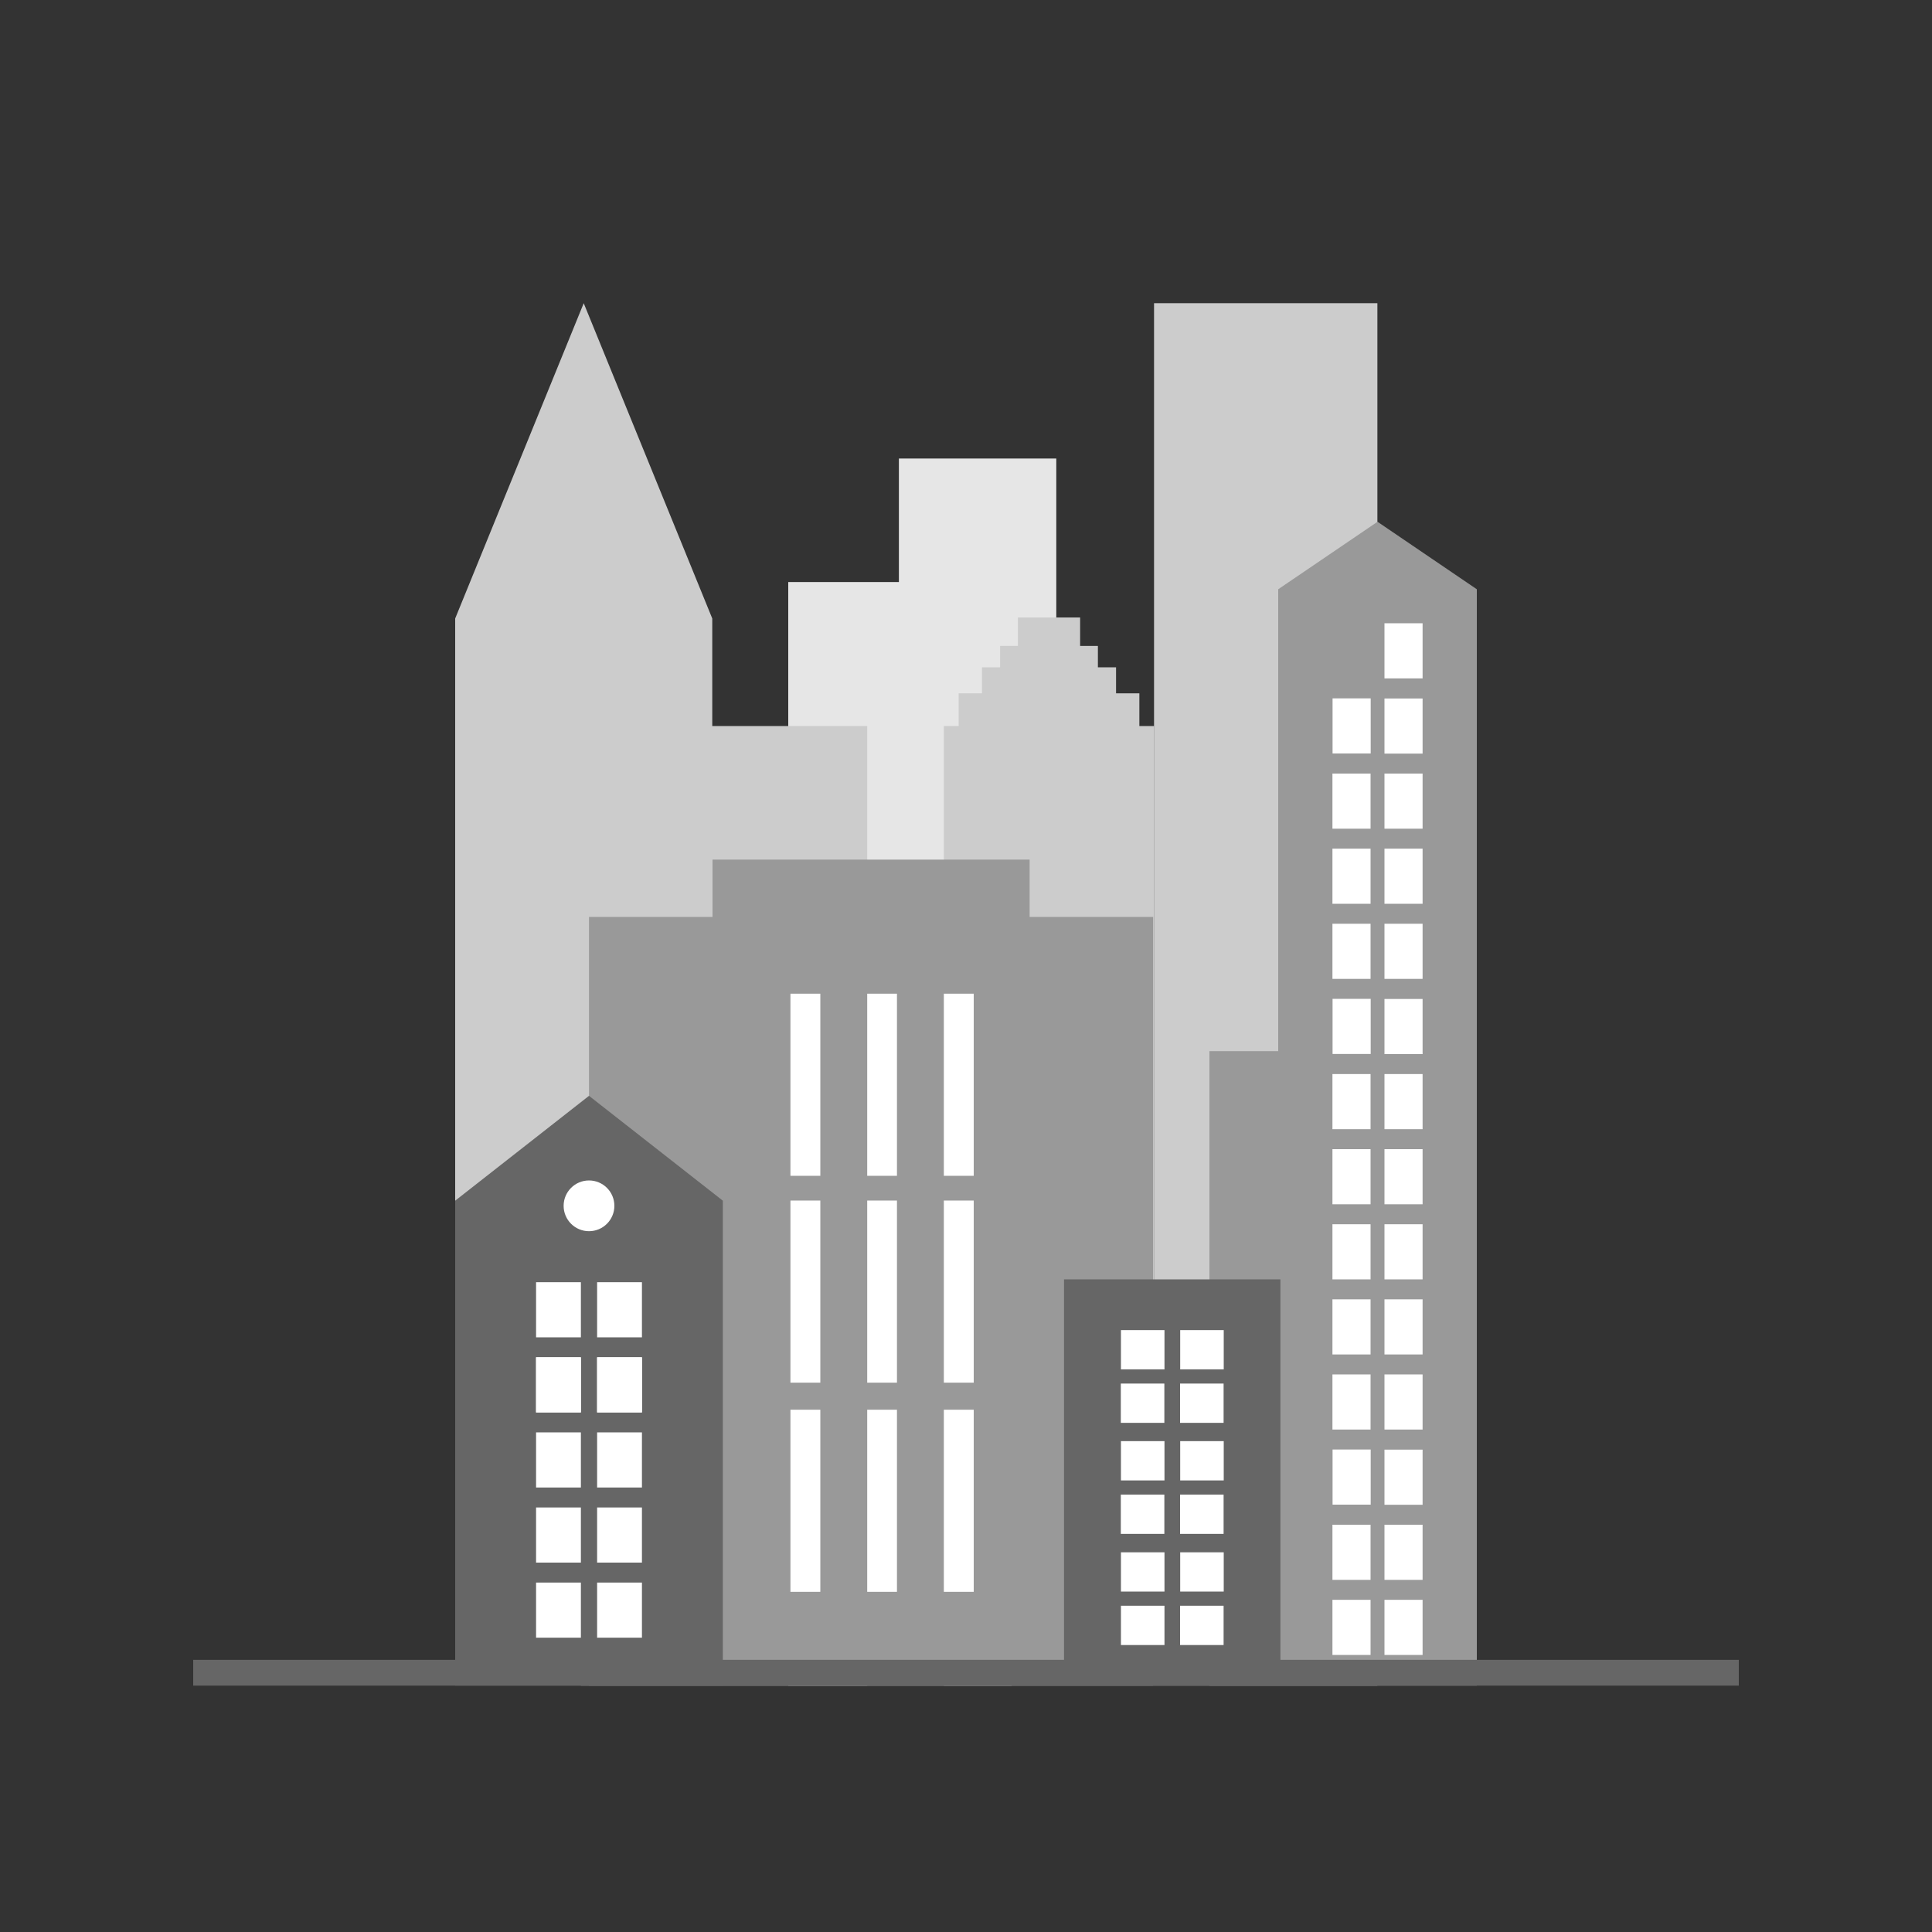 <svg xmlns="http://www.w3.org/2000/svg" viewBox="0 0 150 150"><rect x="0" y="0" width="150" height="150" fill="#333333" stroke="none"/><rect x="89.6" y="23.54" width="17.34" height="107.33" fill="#ccc"/><polygon points="82.01 35.6 69.79 35.6 69.79 45.19 61.2 45.19 61.2 130.87 78.54 130.87 78.54 125.96 82.01 125.96 82.01 35.6" fill="#e6e6e6"/><rect x="45.1" y="56.37" width="22.23" height="74.5" fill="#ccc"/><polygon points="106.95 40.51 99.24 45.75 99.24 49.79 99.24 53.01 99.24 81.61 93.9 81.61 93.9 130.87 100.16 130.87 114.66 130.87 114.66 53.01 114.66 49.79 114.66 45.75 106.95 40.51" fill="#999"/><rect x="107.49" y="48.39" width="2.96" height="4.28" fill="#fff"/><rect x="102.79" y="54.88" width="4.28" height="2.96" transform="translate(161.3 -48.57) rotate(90)" fill="#fff"/><rect x="106.83" y="54.88" width="4.28" height="2.96" transform="translate(165.33 -52.6) rotate(90)" fill="#fff"/><rect x="103.45" y="60.06" width="2.96" height="4.28" fill="#fff"/><rect x="107.49" y="60.06" width="2.96" height="4.28" fill="#fff"/><rect x="102.79" y="66.55" width="4.28" height="2.96" transform="translate(172.96 -36.9) rotate(90)" fill="#fff"/><rect x="106.83" y="66.55" width="4.28" height="2.96" transform="translate(177 -40.94) rotate(90)" fill="#fff"/><rect x="103.45" y="71.72" width="2.96" height="4.28" fill="#fff"/><rect x="107.49" y="71.72" width="2.96" height="4.28" fill="#fff"/><rect x="102.79" y="78.21" width="4.28" height="2.96" transform="translate(184.63 -25.24) rotate(90)" fill="#fff"/><rect x="106.83" y="78.21" width="4.28" height="2.96" transform="translate(188.66 -29.27) rotate(90)" fill="#fff"/><rect x="103.45" y="83.39" width="2.96" height="4.28" fill="#fff"/><rect x="107.49" y="83.39" width="2.96" height="4.28" fill="#fff"/><rect x="102.79" y="89.88" width="4.28" height="2.96" transform="translate(196.29 -13.57) rotate(90)" fill="#fff"/><rect x="106.83" y="89.88" width="4.28" height="2.96" transform="translate(200.33 -17.61) rotate(90)" fill="#fff"/><rect x="103.45" y="95.05" width="2.96" height="4.28" fill="#fff"/><rect x="107.49" y="95.05" width="2.96" height="4.28" fill="#fff"/><rect x="102.79" y="101.54" width="4.28" height="2.96" transform="translate(207.95 -1.91) rotate(90)" fill="#fff"/><rect x="106.83" y="101.54" width="4.28" height="2.96" transform="translate(211.99 -5.95) rotate(90)" fill="#fff"/><rect x="103.45" y="106.71" width="2.96" height="4.28" fill="#fff"/><rect x="107.49" y="106.71" width="2.96" height="4.28" fill="#fff"/><rect x="102.79" y="113.2" width="4.28" height="2.96" transform="translate(219.62 9.75) rotate(90)" fill="#fff"/><rect x="106.83" y="113.2" width="4.28" height="2.96" transform="translate(223.65 5.72) rotate(90)" fill="#fff"/><rect x="103.45" y="118.38" width="2.96" height="4.28" fill="#fff"/><rect x="107.49" y="118.38" width="2.96" height="4.28" fill="#fff"/><rect x="102.79" y="124.87" width="4.28" height="2.96" transform="translate(231.28 21.42) rotate(90)" fill="#fff"/><rect x="106.83" y="124.87" width="4.28" height="2.96" transform="translate(235.32 17.38) rotate(90)" fill="#fff"/><polygon points="88.46 56.37 88.46 53.83 86.65 53.83 86.65 51.81 85.24 51.81 85.24 50.15 84.17 50.15 83.86 50.15 83.86 47.94 83.61 47.94 79.28 47.94 79.03 47.94 79.03 50.15 78.72 50.15 77.65 50.15 77.65 51.81 76.24 51.81 76.24 53.83 74.43 53.83 74.43 56.37 73.28 56.37 73.28 130.87 74.43 130.87 76.24 130.87 77.65 130.87 78.72 130.87 80.26 130.87 80.45 130.87 81.05 130.87 81.84 130.87 82.44 130.87 82.63 130.87 84.17 130.87 85.24 130.87 86.65 130.87 88.46 130.87 89.61 130.87 89.61 56.37 88.46 56.37" fill="#ccc"/><polygon points="45.32 23.54 35.34 48.02 35.34 130.64 55.3 130.64 55.3 48.02 45.32 23.54" fill="#ccc"/><polygon points="79.94 71.19 79.94 66.74 55.32 66.74 55.32 71.19 45.73 71.19 45.73 130.87 89.53 130.87 89.53 71.19 79.94 71.19" fill="#999"/><polygon points="73.28 77.15 73.28 82.03 73.28 83.03 73.28 91.29 75.6 91.29 75.6 83.03 75.6 82.03 75.6 77.15 73.28 77.15" fill="#fff"/><polygon points="67.33 77.15 67.33 82.03 67.33 83.03 67.33 91.29 69.64 91.29 69.64 83.03 69.64 82.03 69.64 77.15 67.33 77.15" fill="#fff"/><polygon points="61.37 77.15 61.37 82.03 61.37 83.03 61.37 91.29 63.69 91.29 63.69 83.03 63.69 82.03 63.69 77.15 61.37 77.15" fill="#fff"/><polygon points="73.28 93.21 73.28 98.09 73.28 99.09 73.28 107.35 75.6 107.35 75.6 99.09 75.6 98.09 75.6 93.21 73.28 93.21" fill="#fff"/><polygon points="67.33 93.21 67.33 98.09 67.33 99.09 67.33 107.35 69.64 107.35 69.64 99.09 69.64 98.09 69.64 93.21 67.33 93.21" fill="#fff"/><polygon points="61.37 93.21 61.37 98.09 61.37 99.09 61.37 107.35 63.69 107.35 63.69 99.09 63.69 98.09 63.69 93.21 61.37 93.21" fill="#fff"/><polygon points="73.28 109.45 73.28 114.33 73.28 115.33 73.28 123.59 75.6 123.59 75.6 115.33 75.6 114.33 75.6 109.45 73.28 109.45" fill="#fff"/><polygon points="67.33 109.45 67.33 114.33 67.33 115.33 67.33 123.59 69.64 123.59 69.64 115.33 69.64 114.33 69.64 109.45 67.33 109.45" fill="#fff"/><polygon points="61.37 109.45 61.37 114.33 61.37 115.33 61.37 123.59 63.69 123.59 63.69 115.33 63.69 114.33 63.69 109.45 61.37 109.45" fill="#fff"/><polygon points="45.73 85.08 35.34 93.22 35.34 130.87 56.12 130.87 56.12 93.22 45.73 85.08" fill="#666"/><rect x="41.62" y="105.38" width="3.48" height="4.28" fill="#fff"/><rect x="46.36" y="105.38" width="3.48" height="4.28" fill="#fff"/><rect x="41.22" y="111.61" width="4.28" height="3.48" transform="translate(156.71 69.99) rotate(90)" fill="#fff"/><rect x="45.96" y="111.61" width="4.28" height="3.48" transform="translate(161.45 65.25) rotate(90)" fill="#fff"/><rect x="41.62" y="117.04" width="3.48" height="4.28" fill="#fff"/><rect x="46.36" y="117.04" width="3.48" height="4.28" fill="#fff"/><rect x="41.22" y="123.28" width="4.28" height="3.48" transform="translate(168.38 81.65) rotate(90)" fill="#fff"/><rect x="45.96" y="123.28" width="4.28" height="3.48" transform="translate(173.12 76.91) rotate(90)" fill="#fff"/><rect x="41.62" y="99.55" width="3.48" height="4.28" fill="#fff"/><rect x="46.36" y="99.55" width="3.48" height="4.28" fill="#fff"/><rect x="41.22" y="105.78" width="4.28" height="3.48" transform="translate(150.88 64.16) rotate(90)" fill="#fff"/><rect x="45.96" y="105.78" width="4.28" height="3.48" transform="translate(155.62 59.42) rotate(90)" fill="#fff"/><circle cx="45.73" cy="93.62" r="1.97" fill="#fff"/><rect x="82.61" y="99.33" width="16.8" height="31.53" fill="#666"/><rect x="87.03" y="120.52" width="3.38" height="3.05" fill="#fff"/><rect x="91.63" y="120.52" width="3.38" height="3.05" fill="#fff"/><rect x="87.19" y="124.5" width="3.05" height="3.38" transform="translate(214.91 37.48) rotate(90)" fill="#fff"/><rect x="91.79" y="124.5" width="3.05" height="3.38" transform="translate(219.5 32.88) rotate(90)" fill="#fff"/><rect x="87.03" y="111.89" width="3.38" height="3.05" fill="#fff"/><rect x="91.63" y="111.89" width="3.38" height="3.05" fill="#fff"/><rect x="87.19" y="115.88" width="3.05" height="3.38" transform="translate(206.28 28.85) rotate(90)" fill="#fff"/><rect x="91.79" y="115.88" width="3.05" height="3.38" transform="translate(210.88 24.25) rotate(90)" fill="#fff"/><rect x="87.03" y="103.27" width="3.38" height="3.05" fill="#fff"/><rect x="91.63" y="103.27" width="3.38" height="3.05" fill="#fff"/><rect x="87.19" y="107.25" width="3.05" height="3.38" transform="translate(197.65 20.23) rotate(90)" fill="#fff"/><rect x="91.79" y="107.25" width="3.05" height="3.38" transform="translate(202.25 15.63) rotate(90)" fill="#fff"/><rect x="15" y="128.87" width="120" height="2" fill="#666"/></svg>